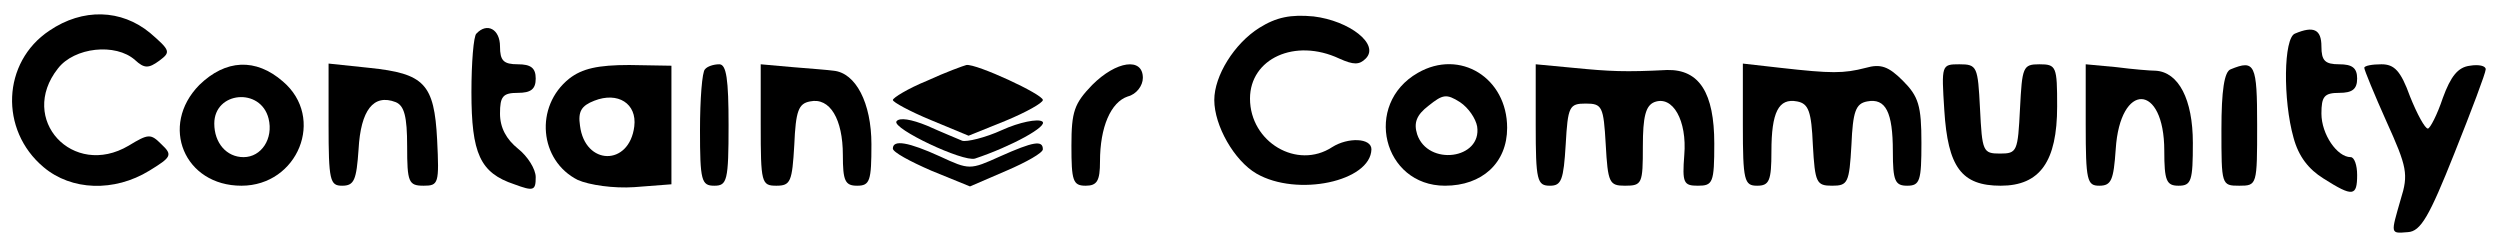 <svg version="1.0" xmlns="http://www.w3.org/2000/svg"
     width="100%"
     height="10%"
     viewBox="0 0 350 35">
    <g transform="translate(0,35) scale(0.1,-0.1)" fill="#000000" stroke="none">
        <path d="M69 307 c-66 -44 -70 -139 -8 -191 39 -33 99 -35 148 -5 31 19 33 22 17 37 -15 15 -18 15 -46 -2 -78 -46 -155 37 -99 108 23 30 81 36 108 12 13 -12 19 -12 34 -1 16 12 16 14 -13 39 -40 33 -94 35 -141 3z"/>
        <path d="M1763 311 c-35 -22 -63 -67 -63 -101 0 -36 28 -85 59 -103 57 -33 160 -11 161 34 0 16 -33 17 -55 3 -49 -32 -115 7 -115 68 0 56 63 85 125 56 20 -9 28 -9 37 0 20 20 -23 53 -73 59 -32 3 -52 -1 -76 -16z"/>
        <path d="M667 303 c-4 -3 -7 -41 -7 -82 0 -86 12 -113 60 -129 27 -10 30 -9 30 10 0 11 -11 29 -25 40 -16 13 -25 29 -25 49 0 24 4 29 25 29 18 0 25 5 25 20 0 15 -7 20 -25 20 -20 0 -25 5 -25 25 0 24 -18 34 -33 18z"/>
        <path d="M3213 303 c-16 -6 -17 -93 -2 -146 7 -26 21 -44 42 -57 41 -26 47 -25 47 5 0 14 -4 25 -9 25 -19 0 -41 32 -41 61 0 24 4 29 25 29 18 0 25 5 25 20 0 15 -7 20 -25 20 -20 0 -25 5 -25 25 0 24 -11 29 -37 18z"/>
        <path d="M279 231 c-56 -57 -21 -141 59 -141 79 0 118 95 58 146 -38 33 -80 31 -117 -5z m97 -47 c7 -28 -10 -54 -35 -54 -24 0 -41 20 -41 47 0 45 65 51 76 7z"/>
        <path d="M460 176 c0 -79 2 -86 19 -86 17 0 20 8 23 51 3 55 21 78 52 66 12 -5 16 -20 16 -62 0 -50 2 -55 23 -55 21 0 22 3 19 64 -4 79 -18 93 -95 101 l-57 6 0 -85z"/>
        <path d="M797 240 c-49 -39 -42 -115 12 -142 16 -7 50 -12 79 -10 l52 4 0 83 0 83 -59 1 c-44 0 -66 -5 -84 -19z m91 -67 c-7 -56 -69 -55 -76 1 -3 20 2 28 20 35 33 13 60 -4 56 -36z"/>
        <path d="M987 253 c-4 -3 -7 -42 -7 -85 0 -71 2 -78 20 -78 18 0 20 7 20 85 0 64 -3 85 -13 85 -8 0 -17 -3 -20 -7z"/>
        <path d="M1065 175 c0 -81 1 -85 22 -85 20 0 22 6 25 57 2 48 6 58 22 61 28 6 46 -25 46 -75 0 -36 3 -43 20 -43 18 0 20 7 20 58 0 58 -22 100 -53 103 -7 1 -32 3 -57 5 l-45 4 0 -85z"/>
        <path d="M1298 237 c-27 -11 -48 -24 -48 -27 0 -3 24 -16 53 -28 l53 -22 52 21 c29 12 52 25 52 29 0 8 -93 51 -107 49 -4 -1 -29 -10 -55 -22z"/>
        <path d="M1529 231 c-25 -26 -29 -37 -29 -85 0 -49 2 -56 20 -56 16 0 20 7 20 34 0 48 15 83 39 91 12 3 21 15 21 26 0 29 -37 24 -71 -10z"/>
        <path d="M1985 248 c-77 -44 -49 -158 38 -158 52 0 87 32 87 81 0 70 -66 111 -125 77z m83 -75 c7 -46 -69 -56 -84 -11 -5 16 -1 27 16 40 20 16 25 17 44 5 12 -8 22 -23 24 -34z"/>
        <path d="M2150 175 c0 -78 2 -85 20 -85 16 0 19 8 22 58 3 53 5 57 28 57 23 0 25 -4 28 -57 3 -54 5 -58 27 -58 24 0 25 3 25 55 0 42 4 57 16 62 26 10 46 -26 42 -74 -3 -39 -1 -43 19 -43 21 0 23 4 23 59 0 71 -21 104 -66 103 -59 -3 -80 -2 -131 3 l-53 5 0 -85z"/>
        <path d="M2440 175 c0 -78 2 -85 20 -85 17 0 20 7 20 48 0 55 10 75 36 70 16 -3 20 -14 22 -61 3 -53 5 -57 27 -57 22 0 24 4 27 57 2 47 6 58 22 61 26 5 36 -15 36 -70 0 -41 3 -48 20 -48 18 0 20 7 20 60 0 52 -4 65 -26 87 -20 20 -31 24 -52 18 -31 -8 -48 -8 -119 0 l-53 6 0 -86z"/>
        <path d="M2722 196 c5 -80 24 -106 79 -106 55 0 79 34 79 111 0 56 -1 59 -25 59 -23 0 -24 -4 -27 -62 -3 -60 -4 -63 -28 -63 -24 0 -25 3 -28 63 -3 59 -4 62 -29 62 -25 0 -25 -1 -21 -64z"/>
        <path d="M2920 175 c0 -78 2 -85 19 -85 17 0 20 8 23 51 6 95 68 93 68 -2 0 -42 3 -49 20 -49 18 0 20 7 20 60 0 61 -20 99 -52 101 -7 0 -32 2 -55 5 l-43 4 0 -85z"/>
        <path d="M3123 253 c-9 -3 -13 -30 -13 -84 0 -78 0 -79 25 -79 25 0 25 1 25 85 0 85 -3 92 -37 78z"/>
        <path d="M3310 255 c0 -3 14 -37 31 -75 29 -64 31 -74 20 -109 -14 -49 -15 -48 10 -46 18 1 30 22 65 110 24 60 44 113 44 118 0 5 -10 7 -22 5 -17 -2 -27 -15 -38 -45 -8 -24 -18 -43 -21 -43 -4 0 -15 20 -25 45 -13 36 -22 45 -40 45 -13 0 -24 -2 -24 -5z"/>
        <path d="M1255 180 c-6 -10 93 -57 110 -52 51 17 104 46 94 52 -6 4 -32 -1 -56 -12 -24 -11 -50 -17 -56 -15 -7 3 -29 12 -49 21 -22 9 -39 12 -43 6z"/>
        <path d="M1250 142 c0 -5 24 -18 54 -31 l54 -22 51 22 c28 12 51 25 51 30 0 13 -13 11 -60 -10 -42 -19 -43 -19 -84 0 -44 20 -66 24 -66 11z"/>
    </g>
</svg>